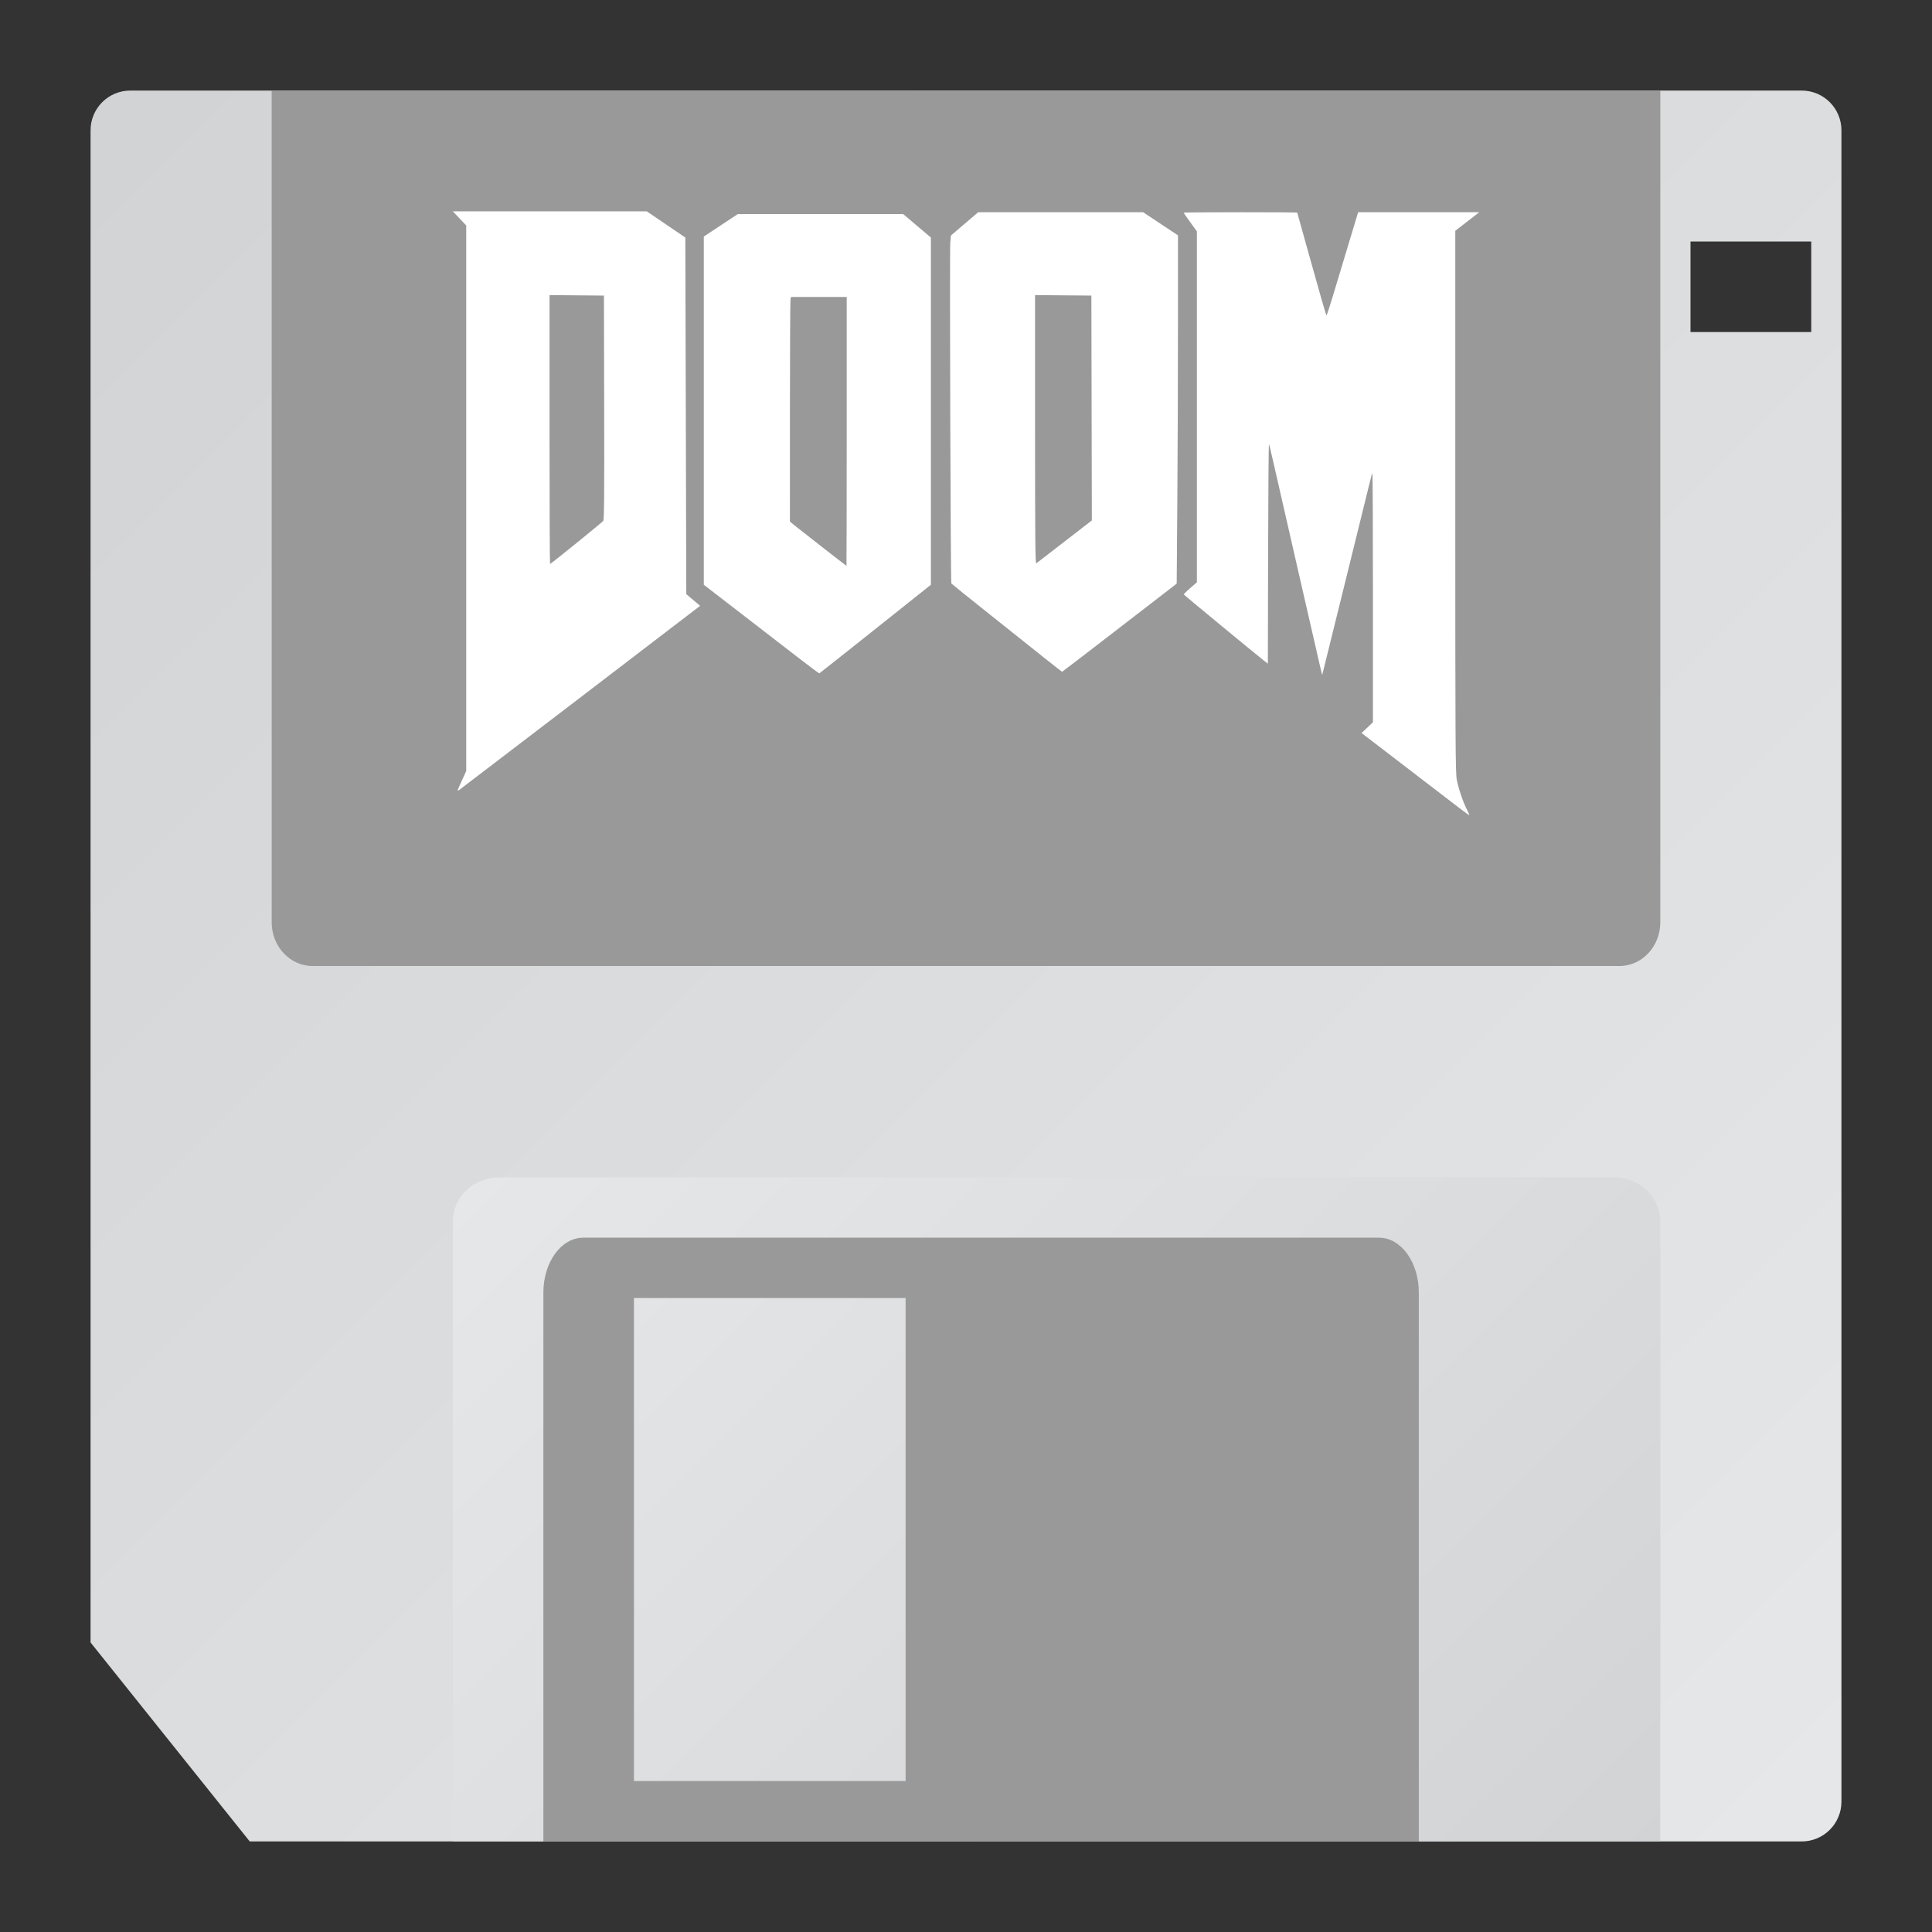 <?xml version="1.0" encoding="UTF-8" standalone="no"?>
<svg
   xmlns:dc="http://purl.org/dc/elements/1.1/"
   xmlns:cc="http://creativecommons.org/ns#"
   xmlns:rdf="http://www.w3.org/1999/02/22-rdf-syntax-ns#"
   xmlns:svg="http://www.w3.org/2000/svg"
   xmlns="http://www.w3.org/2000/svg"
   viewBox="0 0 320 320"
   height="320"
   width="320"
   xml:space="preserve"
   version="1.1"
   id="svg2"><rect x="0" y="0" width="320" height="320" fill="#333333" stroke="none"/><defs
     id="defs6"><clipPath
       id="clipPath16"
       clipPathUnits="userSpaceOnUse"><path
         id="path18"
         d="M 17.273,244 C 14.357,244 12,241.643 12,238.728 l 0,0 L 12,38.363 33.091,12 238.728,12 c 2.915,0 5.272,2.357 5.272,5.273 l 0,0 0,221.455 c 0,2.915 -2.357,5.272 -5.272,5.272 l 0,0 -221.455,0 z M 224,224 l 16,0 0,-12 -16,0 0,12 z" /></clipPath><linearGradient
       id="linearGradient24"
       spreadMethod="pad"
       gradientTransform="matrix(-228.914,228.914,228.914,228.914,246.958,18.044)"
       gradientUnits="userSpaceOnUse"
       y2="0"
       x2="1"
       y1="0"
       x1="0"><stop
         id="stop26"
         offset="0"
         style="stop-opacity:1;stop-color:#e6e7e8" /><stop
         id="stop28"
         offset="1"
         style="stop-opacity:1;stop-color:#d1d3d4" /></linearGradient><clipPath
       id="clipPath36"
       clipPathUnits="userSpaceOnUse"><path
         id="path38"
         d="M 66.154,100 C 62.751,100 60,97.377 60,94.134 l 0,0 0,-82.134 160,0 0,82.134 c 0,3.243 -2.751,5.866 -6.154,5.866 l 0,0 -147.692,0 z" /></clipPath><linearGradient
       id="linearGradient44"
       spreadMethod="pad"
       gradientTransform="matrix(122.242,-122.242,-122.242,-122.242,78.879,115.364)"
       gradientUnits="userSpaceOnUse"
       y2="0"
       x2="1"
       y1="0"
       x1="0"><stop
         id="stop46"
         offset="0"
         style="stop-opacity:1;stop-color:#e6e7e8" /><stop
         id="stop48"
         offset="1"
         style="stop-opacity:1;stop-color:#d1d3d4" /></linearGradient><clipPath
       id="clipPath56"
       clipPathUnits="userSpaceOnUse"><path
         id="path58"
         d="M 0,256 256,256 256,0 0,0 0,256 Z" /></clipPath></defs><g
     transform="matrix(1.25,0,0,-1.25,0,320)"
     id="g10"><g
       id="g12"><g
         clip-path="url(#clipPath16)"
         id="g14"><g
           id="g20"><g
             id="g22"><path
               id="path30"
               style="fill:url(#linearGradient24);stroke:none"
               d="M 17.273,244 C 14.357,244 12,241.643 12,238.728 l 0,0 L 12,38.363 33.091,12 238.728,12 c 2.915,0 5.272,2.357 5.272,5.273 l 0,0 0,221.455 c 0,2.915 -2.357,5.272 -5.272,5.272 l 0,0 -221.455,0 z M 224,224 l 16,0 0,-12 -16,0 0,12 z" /></g></g></g></g><g
       id="g32"><g
         clip-path="url(#clipPath36)"
         id="g34"><g
           id="g40"><g
             id="g42"><path
               id="path50"
               style="fill:url(#linearGradient44);stroke:none"
               d="M 66.154,100 C 62.751,100 60,97.377 60,94.134 l 0,0 0,-82.134 160,0 0,82.134 c 0,3.243 -2.751,5.866 -6.154,5.866 l 0,0 -147.692,0 z" /></g></g></g></g><g
       id="g52"><g
         clip-path="url(#clipPath56)"
         id="g54"><g
           transform="translate(36,244)"
           id="g60"><path
             id="path62"
             style="fill:#999999;fill-opacity:1;fill-rule:nonzero;stroke:none"
             d="m 0,0 184,0 0,-110.2 c 0,-3.207 -2.419,-5.8 -5.412,-5.8 L 5.412,-116 C 2.419,-116 0,-113.407 0,-110.2 L 0,0 Z" /></g><path
           id="path64"
           style="fill:#999999;fill-opacity:1;fill-rule:nonzero;stroke:none"
           d="m 120,20 -36,0 0,64 36,0 0,-64 z M 182.727,92 77.273,92 C 74.357,92 72,88.749 72,84.727 L 72,12 l 116,0 0,72.727 C 188,88.749 185.643,92 182.727,92" /><g
           transform="translate(104.823,216.651)"
           id="g66"><path
             id="path68"
             style="fill:#ffffff;fill-opacity:1;fill-rule:nonzero;stroke:none"
             d="m 0,0 -0.076,-0.274 c -0.041,-0.151 -0.076,-6.848 -0.077,-14.882 l -0.002,-14.606 0.596,-0.492 c 0.646,-0.533 6.847,-5.363 6.898,-5.373 0.017,-0.004 0.031,8.011 0.031,17.81 L 7.37,0 3.685,0 0,0 Z m 32.327,0.248 0,-17.834 c 0,-14.247 0.032,-17.81 0.157,-17.718 0.086,0.064 1.779,1.371 3.763,2.905 l 3.606,2.789 -0.032,14.896 -0.032,14.897 -3.731,0.033 -3.731,0.032 z m -64.336,0 0,-17.819 c 0,-9.8 0.031,-17.818 0.069,-17.818 0.038,0 1.604,1.242 3.48,2.761 1.876,1.519 3.482,2.847 3.568,2.953 0.125,0.151 0.151,3.279 0.126,15.025 l -0.032,14.833 -3.606,0.033 -3.605,0.032 z m 24.949,10.735 10.956,0 10.957,0 1.837,-1.556 1.836,-1.556 0,-23.003 0,-23.003 -7.356,-5.857 c -4.046,-3.222 -7.389,-5.869 -7.428,-5.883 -0.04,-0.014 -1.292,0.919 -2.784,2.074 l 0,0 c -1.492,1.155 -4.92,3.803 -7.618,5.883 l -4.906,3.783 -10e-4,23.069 0,23.068 2.254,1.491 2.253,1.49 z m 66.601,0.244 c 4.139,0 7.525,-0.021 7.525,-0.046 0,-0.026 0.539,-1.962 1.199,-4.302 0.659,-2.34 1.517,-5.394 1.907,-6.787 0.39,-1.393 0.74,-2.532 0.777,-2.532 0.037,10e-4 0.386,1.058 0.775,2.35 0.389,1.291 1.316,4.366 2.06,6.832 l 1.353,4.485 8.02,0 8.02,0 -1.583,-1.231 -1.584,-1.233 0,-35.852 c 0,-32.01 0.021,-35.96 0.196,-36.859 0.239,-1.223 0.832,-2.98 1.332,-3.945 0.203,-0.392 0.35,-0.733 0.325,-0.757 -0.024,-0.024 -0.493,0.302 -1.042,0.724 -1.135,0.871 -7.049,5.406 -10.751,8.244 l -2.478,1.9 0.753,0.713 0.754,0.714 0,16.544 c 0,9.099 -0.032,16.512 -0.072,16.474 -0.039,-0.039 -0.201,-0.611 -0.359,-1.272 -0.158,-0.66 -0.798,-3.26 -1.423,-5.777 -0.624,-2.517 -1.627,-6.58 -2.229,-9.03 -0.603,-2.45 -1.443,-5.855 -1.869,-7.566 l -0.775,-3.112 -0.281,1.159 c -0.154,0.638 -1.52,6.596 -3.035,13.241 -3.738,16.388 -3.639,15.963 -3.732,16.169 -0.046,0.101 -0.097,-6.397 -0.115,-14.44 l -0.032,-14.624 -0.469,0.364 c -1.1,0.852 -10.632,8.718 -10.663,8.8 -0.019,0.049 0.361,0.432 0.846,0.851 l 0.881,0.763 0,23.251 0,23.25 -0.878,1.212 c -0.482,0.666 -0.877,1.237 -0.877,1.269 0,0.031 3.386,0.056 7.524,0.056 z m -34.747,0 10.926,0 10.926,0 2.309,-1.531 2.309,-1.531 0,-11.984 c 0,-6.591 -0.038,-16.975 -0.083,-23.074 l -0.084,-11.09 -2.142,-1.657 c -6.022,-4.657 -13.008,-10.027 -13.045,-10.027 -0.024,0 -1.051,0.804 -2.283,1.786 -1.232,0.983 -4.511,3.594 -7.285,5.804 -2.775,2.209 -5.072,4.059 -5.105,4.111 -0.1,0.157 -0.239,44.183 -0.143,45.182 l 0.09,0.932 1.805,1.539 1.805,1.54 z m -69.617,0.122 12.848,0 12.847,0 2.558,-1.739 2.557,-1.739 0.063,-23.625 0.063,-23.624 0.915,-0.774 0.915,-0.774 -0.351,-0.272 c -1.945,-1.504 -31.287,-23.931 -31.543,-24.108 -0.33,-0.229 -0.32,-0.189 0.282,1.125 l 0.623,1.361 0,36.147 0,36.146 -0.888,0.938 -0.889,0.938 z" /></g></g></g></g></svg>